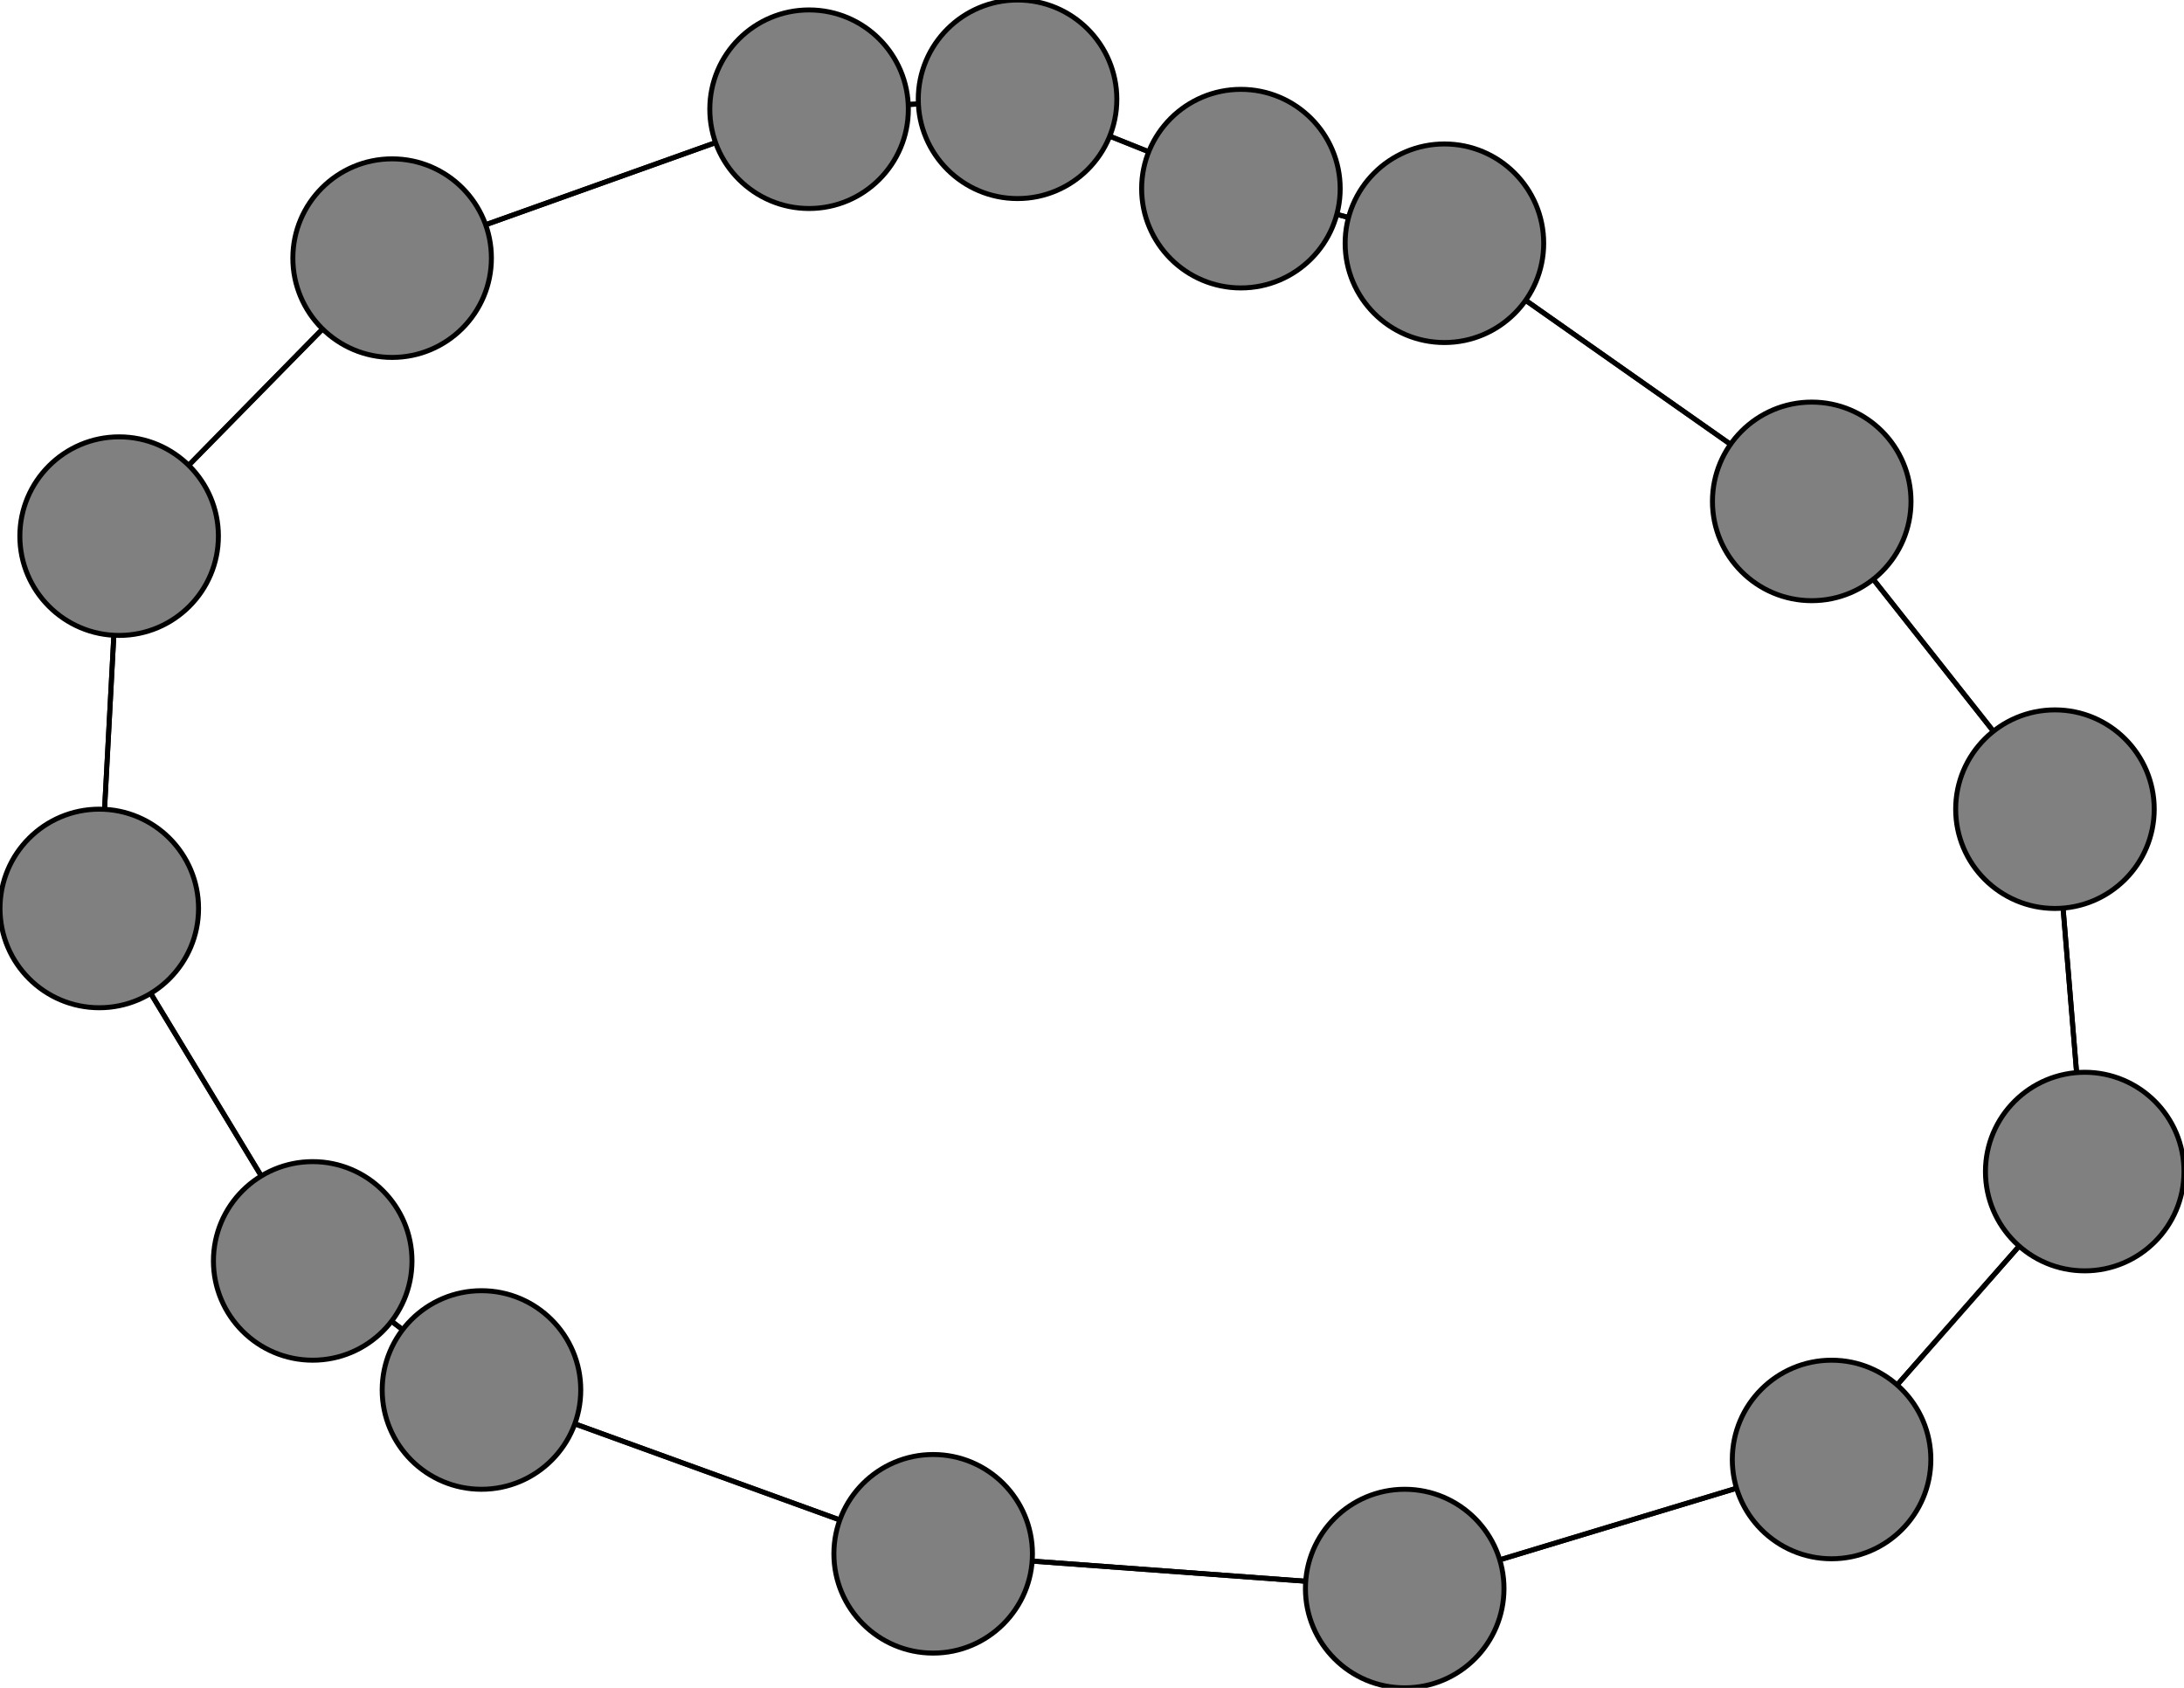 <svg width="440" height="340" xmlns="http://www.w3.org/2000/svg">
<path stroke-width="1" stroke="black" d="M 291 49 250 38"/>
<path stroke-width="1" stroke="black" d="M 63 254 97 280"/>
<path stroke-width="1" stroke="black" d="M 63 254 20 183"/>
<path stroke-width="1" stroke="black" d="M 365 101 414 163"/>
<path stroke-width="1" stroke="black" d="M 365 101 291 49"/>
<path stroke-width="1" stroke="black" d="M 205 20 250 38"/>
<path stroke-width="1" stroke="black" d="M 205 20 163 22"/>
<path stroke-width="1" stroke="black" d="M 24 108 79 52"/>
<path stroke-width="1" stroke="black" d="M 24 108 20 183"/>
<path stroke-width="1" stroke="black" d="M 250 38 205 20"/>
<path stroke-width="1" stroke="black" d="M 250 38 291 49"/>
<path stroke-width="1" stroke="black" d="M 188 313 283 320"/>
<path stroke-width="1" stroke="black" d="M 188 313 97 280"/>
<path stroke-width="1" stroke="black" d="M 283 320 188 313"/>
<path stroke-width="1" stroke="black" d="M 283 320 369 294"/>
<path stroke-width="1" stroke="black" d="M 420 236 414 163"/>
<path stroke-width="1" stroke="black" d="M 420 236 369 294"/>
<path stroke-width="1" stroke="black" d="M 79 52 24 108"/>
<path stroke-width="1" stroke="black" d="M 79 52 163 22"/>
<path stroke-width="1" stroke="black" d="M 97 280 63 254"/>
<path stroke-width="1" stroke="black" d="M 97 280 188 313"/>
<path stroke-width="1" stroke="black" d="M 163 22 205 20"/>
<path stroke-width="1" stroke="black" d="M 163 22 79 52"/>
<path stroke-width="1" stroke="black" d="M 369 294 283 320"/>
<path stroke-width="1" stroke="black" d="M 369 294 420 236"/>
<path stroke-width="1" stroke="black" d="M 20 183 63 254"/>
<path stroke-width="1" stroke="black" d="M 20 183 24 108"/>
<path stroke-width="1" stroke="black" d="M 291 49 365 101"/>
<path stroke-width="1" stroke="black" d="M 414 163 420 236"/>
<path stroke-width="1" stroke="black" d="M 414 163 365 101"/>
<circle cx="291" cy="49" r="20.0" style="fill:gray;stroke:black;stroke-width:1.0"/>
<circle cx="20" cy="183" r="20.0" style="fill:gray;stroke:black;stroke-width:1.0"/>
<circle cx="369" cy="294" r="20.0" style="fill:gray;stroke:black;stroke-width:1.0"/>
<circle cx="163" cy="22" r="20.0" style="fill:gray;stroke:black;stroke-width:1.0"/>
<circle cx="97" cy="280" r="20.0" style="fill:gray;stroke:black;stroke-width:1.0"/>
<circle cx="79" cy="52" r="20.0" style="fill:gray;stroke:black;stroke-width:1.0"/>
<circle cx="420" cy="236" r="20.0" style="fill:gray;stroke:black;stroke-width:1.0"/>
<circle cx="283" cy="320" r="20.0" style="fill:gray;stroke:black;stroke-width:1.0"/>
<circle cx="188" cy="313" r="20.0" style="fill:gray;stroke:black;stroke-width:1.0"/>
<circle cx="250" cy="38" r="20.0" style="fill:gray;stroke:black;stroke-width:1.0"/>
<circle cx="24" cy="108" r="20.0" style="fill:gray;stroke:black;stroke-width:1.0"/>
<circle cx="205" cy="20" r="20.0" style="fill:gray;stroke:black;stroke-width:1.0"/>
<circle cx="365" cy="101" r="20.0" style="fill:gray;stroke:black;stroke-width:1.0"/>
<circle cx="63" cy="254" r="20.0" style="fill:gray;stroke:black;stroke-width:1.0"/>
<circle cx="414" cy="163" r="20.0" style="fill:gray;stroke:black;stroke-width:1.0"/>
</svg>
